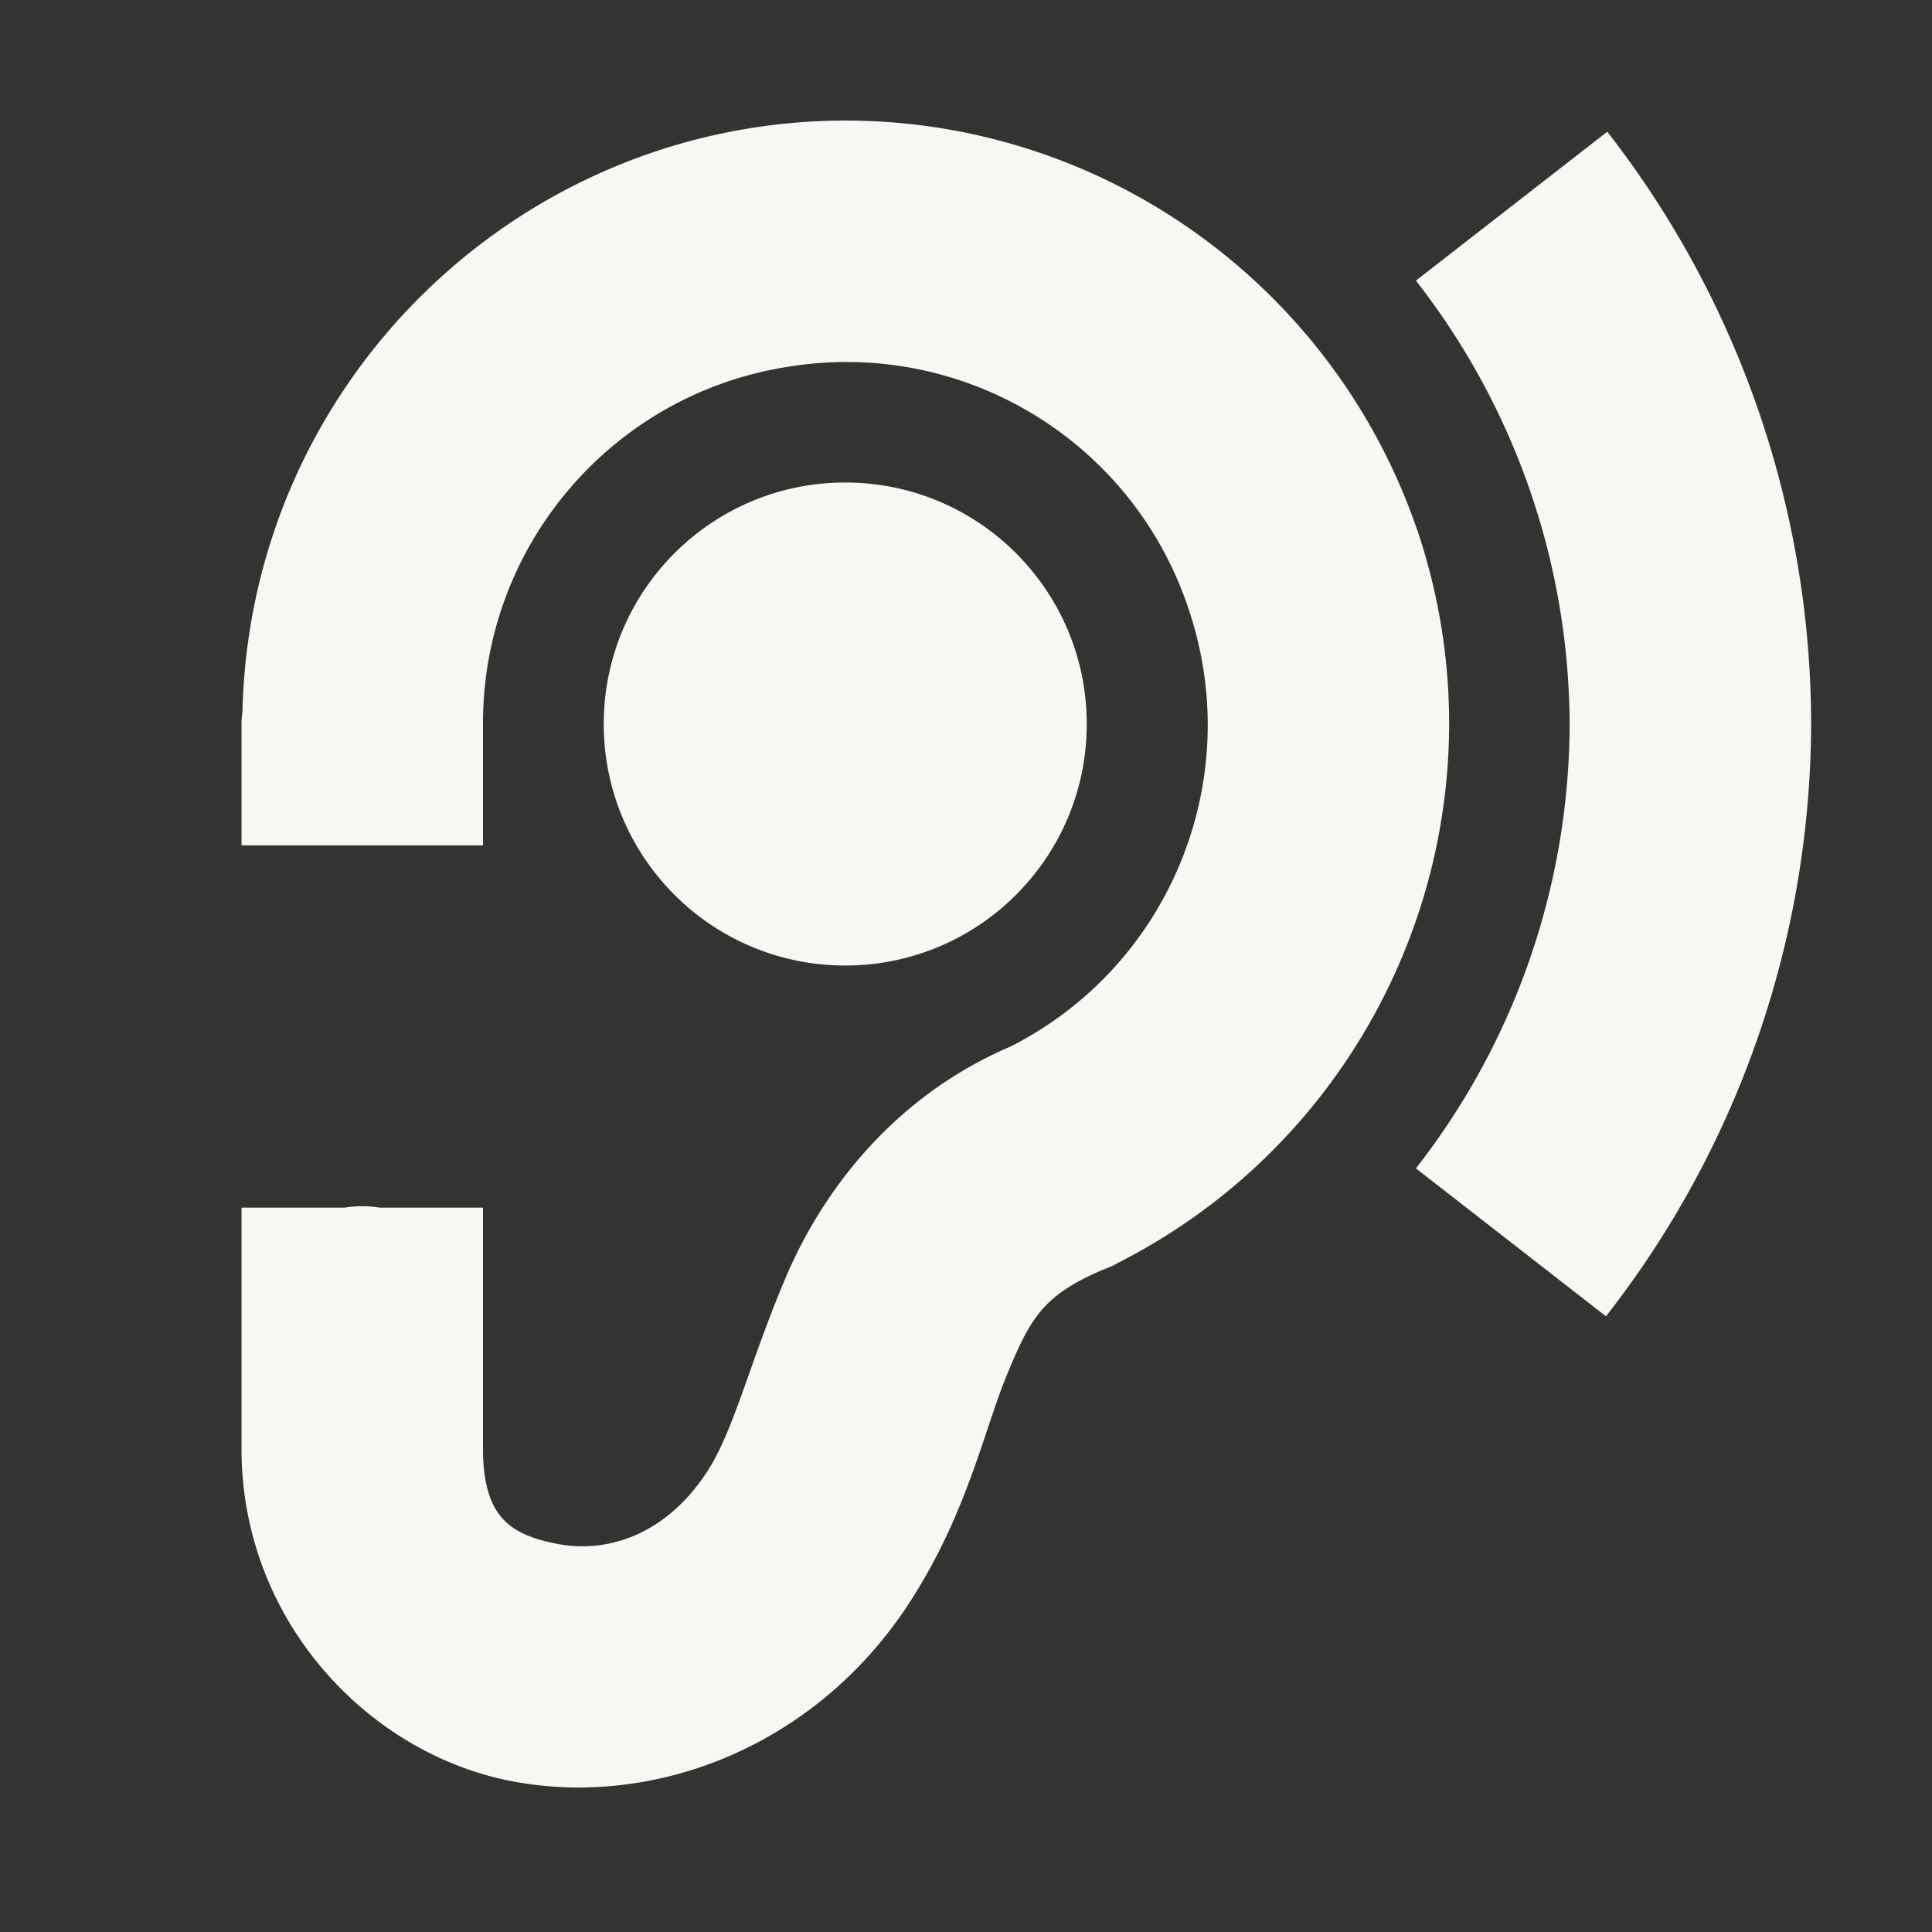 <svg width="16px" height="16px" version="1.1" viewBox="0 0 16 16" xmlns="http://www.w3.org/2000/svg">
 <rect x="0" y="0" width="16" height="16" fill="#333333" stroke="none"/>
 <path d="m6.871 1c-2.649 0.074-4.799 2.211-4.863 4.891-0.004 0.031-0.008 0.066-0.008 0.098v0.008c9.4e-6 0.001-1.44e-5 0.003 0 0.004v1h2v-1c1.44e-5 -0.001-9.4e-6 -0.003 0-0.004v-0.008c0-1.477 1.078-2.731 2.535-2.953 1.461-0.234 2.871 0.633 3.32 2.043 0.454 1.398-0.173 2.92-1.482 3.586-1.002 0.428-1.581 1.239-1.869 1.922-0.293 0.691-0.422 1.246-0.641 1.59-0.359 0.559-0.863 0.684-1.246 0.609-0.383-0.074-0.617-0.215-0.617-0.789v-1.996h-0.855c-0.047-0.007-0.095-0.012-0.145-0.012s-0.097 0.005-0.145 0.012h-0.855v1.996c0 1.43 1.055 2.527 2.238 2.754 1.184 0.227 2.531-0.289 3.305-1.496 0.477-0.742 0.613-1.441 0.805-1.891 0.188-0.453 0.297-0.652 0.832-0.867l0.039-0.016 0.035-0.02c2.195-1.113 3.258-3.656 2.508-5.996-0.656-2.019-2.512-3.41-4.633-3.465-0.086-0.002-0.172-0.002-0.258 0zm6.441 0.09-1.586 1.234a6.001 6.001 0 0 1 1.273 3.676 6.001 6.001 0 0 1-1.273 3.676l1.574 1.225a8 8 0 0 0 1.699-4.9 8 8 0 0 0-1.688-4.91zm-6.312 2.906c-1.105 0-2 0.895-2 2 0 1.105 0.895 2 2 2s2-0.895 2-2c0-1.105-0.895-2-2-2z" fill="#f8f8f2"/>
</svg>
